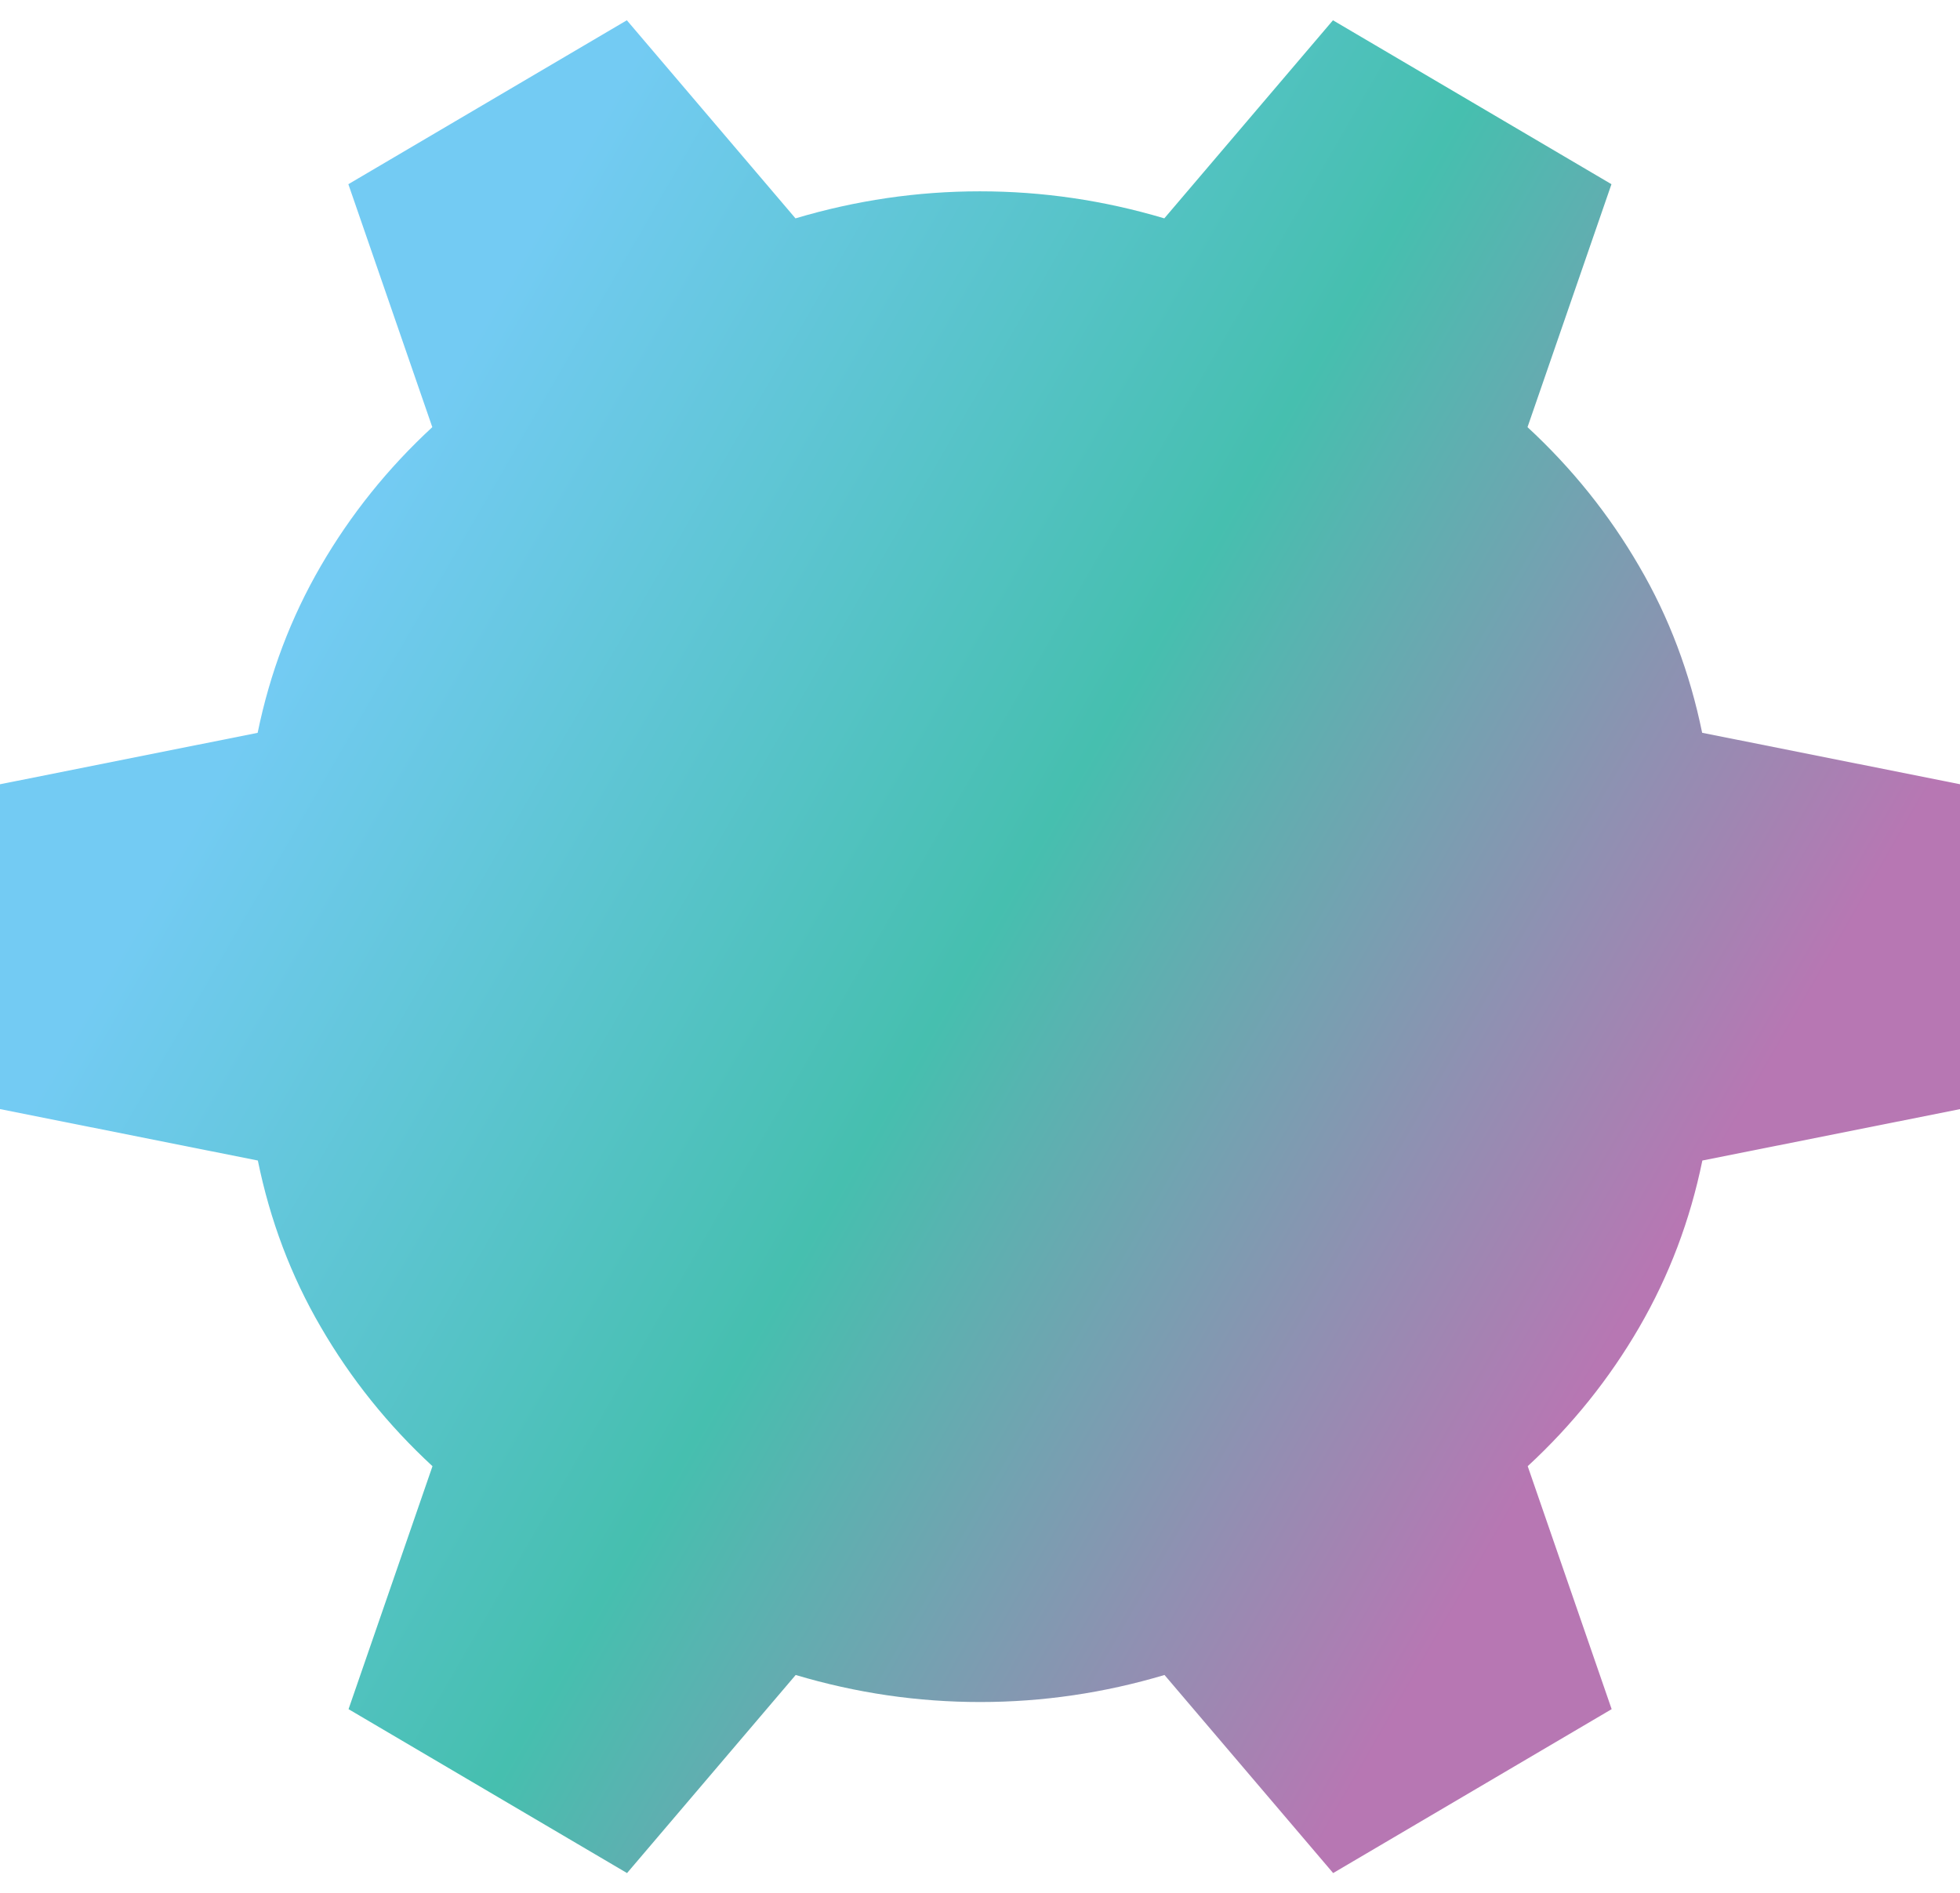<?xml version="1.0" encoding="UTF-8"?>
<svg id="Layer_1" xmlns="http://www.w3.org/2000/svg" xmlns:xlink="http://www.w3.org/1999/xlink" viewBox="0 0 104.37 100.84">
  <defs>
    <style>
      .cls-1 {
        fill: url(#linear-gradient);
      }
    </style>
    <linearGradient id="linear-gradient" x1="9.3" y1="25.66" x2="95.07" y2="75.18" gradientUnits="userSpaceOnUse">
      <stop offset=".1" stop-color="#73cbf3"/>
      <stop offset=".5" stop-color="#46bfaf"/>
      <stop offset=".9" stop-color="#b777b3"/>
    </linearGradient>
  </defs>
  <path class="cls-1" d="M90.64,39.03c-.65-3.18-1.76-6.15-3.36-8.88-1.59-2.74-3.57-5.21-5.94-7.4l4.47-12.94-14.83-8.73-8.98,10.55c-3.22-.96-6.49-1.44-9.82-1.44s-6.6.48-9.82,1.44L33.38,1.08l-14.83,8.73,4.47,12.94c-2.37,2.19-4.35,4.66-5.94,7.4-1.59,2.74-2.71,5.7-3.36,8.88L0,41.77v17.3l13.73,2.74c.65,3.18,1.76,6.14,3.36,8.88,1.59,2.74,3.57,5.21,5.94,7.4l-4.47,12.94,14.83,8.73,8.98-10.55c3.22.96,6.49,1.44,9.82,1.44s6.6-.48,9.82-1.44l8.98,10.55,14.83-8.73-4.47-12.94c2.37-2.19,4.35-4.66,5.94-7.4,1.59-2.74,2.71-5.7,3.36-8.88l13.73-2.74v-17.3l-13.73-2.74Z"/>
</svg>